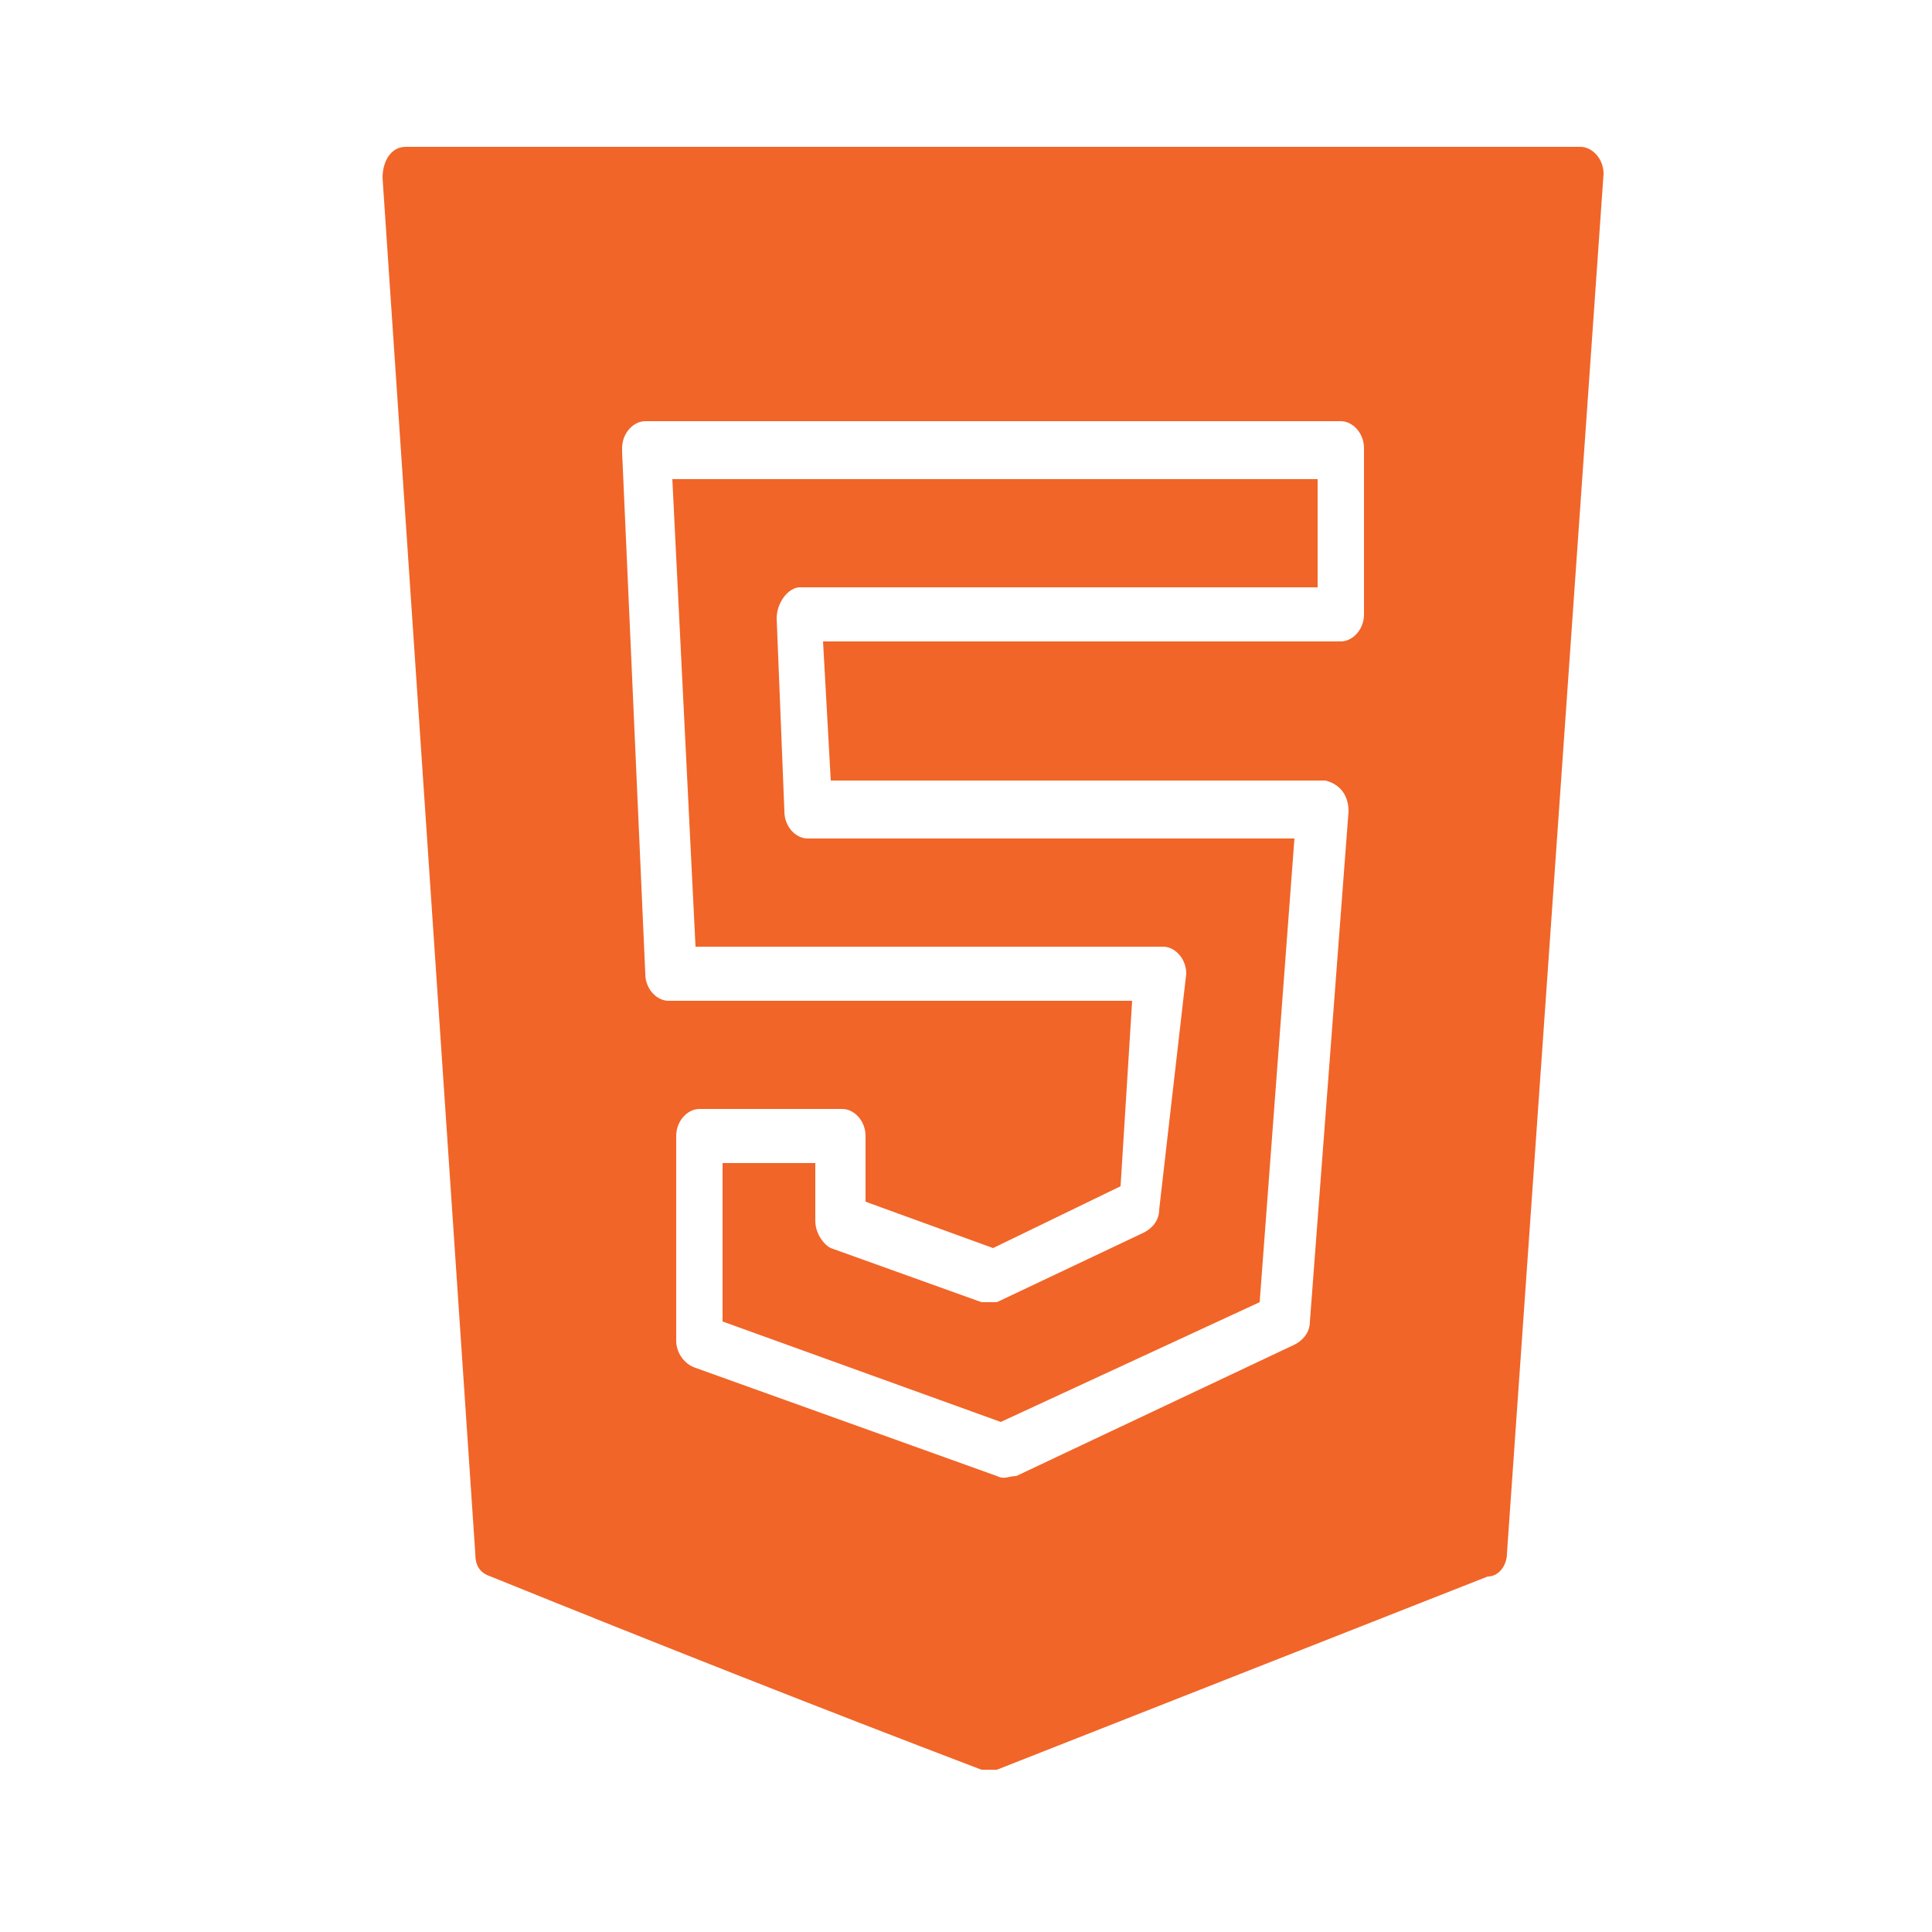 <?xml version="1.0" encoding="utf-8"?>
<!-- Generator: Adobe Illustrator 25.0.0, SVG Export Plug-In . SVG Version: 6.00 Build 0)  -->
<svg version="1.1" id="Livello_1" xmlns="http://www.w3.org/2000/svg" xmlns:xlink="http://www.w3.org/1999/xlink" x="0px" y="0px"
	 viewBox="0 0 50 50" style="enable-background:new 0 0 50 50;" xml:space="preserve">
<style type="text/css">
	.st0{fill:#F16528;}
</style>
<g id="Camada_x0020_1">
	<g id="XMLID_1_">
		<g>
			<path class="st0" d="M41.5,4.5L41.5,4.5L39,40.2c0,0.3-0.2,0.6-0.5,0.6l-12.7,5c-0.1,0-0.3,0-0.4,0c-4.2-1.6-8.5-3.3-12.7-5
				c-0.3-0.1-0.4-0.3-0.4-0.6L9.9,4.6c0-0.4,0.2-0.8,0.6-0.8h30.4C41.2,3.8,41.5,4.1,41.5,4.5z M35.3,15.9v-4.3
				c0-0.4-0.3-0.7-0.6-0.7h-18c-0.3,0-0.6,0.3-0.6,0.7v0.1l0.6,13.5c0,0.4,0.3,0.7,0.6,0.7h12L29,30.7l-3.3,1.6l-3.3-1.2v-1.7
				c0-0.4-0.3-0.7-0.6-0.7h-3.7c-0.3,0-0.6,0.3-0.6,0.7v5.3c0,0.3,0.2,0.6,0.5,0.7l7.8,2.8c0.2,0.1,0.3,0,0.5,0l7.2-3.4
				c0.2-0.1,0.4-0.3,0.4-0.6l1-13.2c0-0.4-0.2-0.7-0.6-0.8h-0.1H21.5l-0.2-3.6h13.4C35,16.6,35.3,16.3,35.3,15.9z"/>
			<path class="st0" d="M34.1,12.4v2.8H20.7c-0.3,0-0.6,0.4-0.6,0.8l0.2,5c0,0.4,0.3,0.7,0.6,0.7h12.6l-0.9,12l-6.7,3.1l-7.2-2.6
				v-4.1h2.4v1.5c0,0.3,0.2,0.6,0.4,0.7l3.9,1.4c0.1,0,0.3,0,0.4,0l3.8-1.8c0.2-0.1,0.4-0.3,0.4-0.6l0.7-6.1c0-0.4-0.3-0.7-0.6-0.7
				H18l-0.6-12.1H34.1z"/>
		</g>
		<g>
		</g>
	</g>
</g>
</svg>
